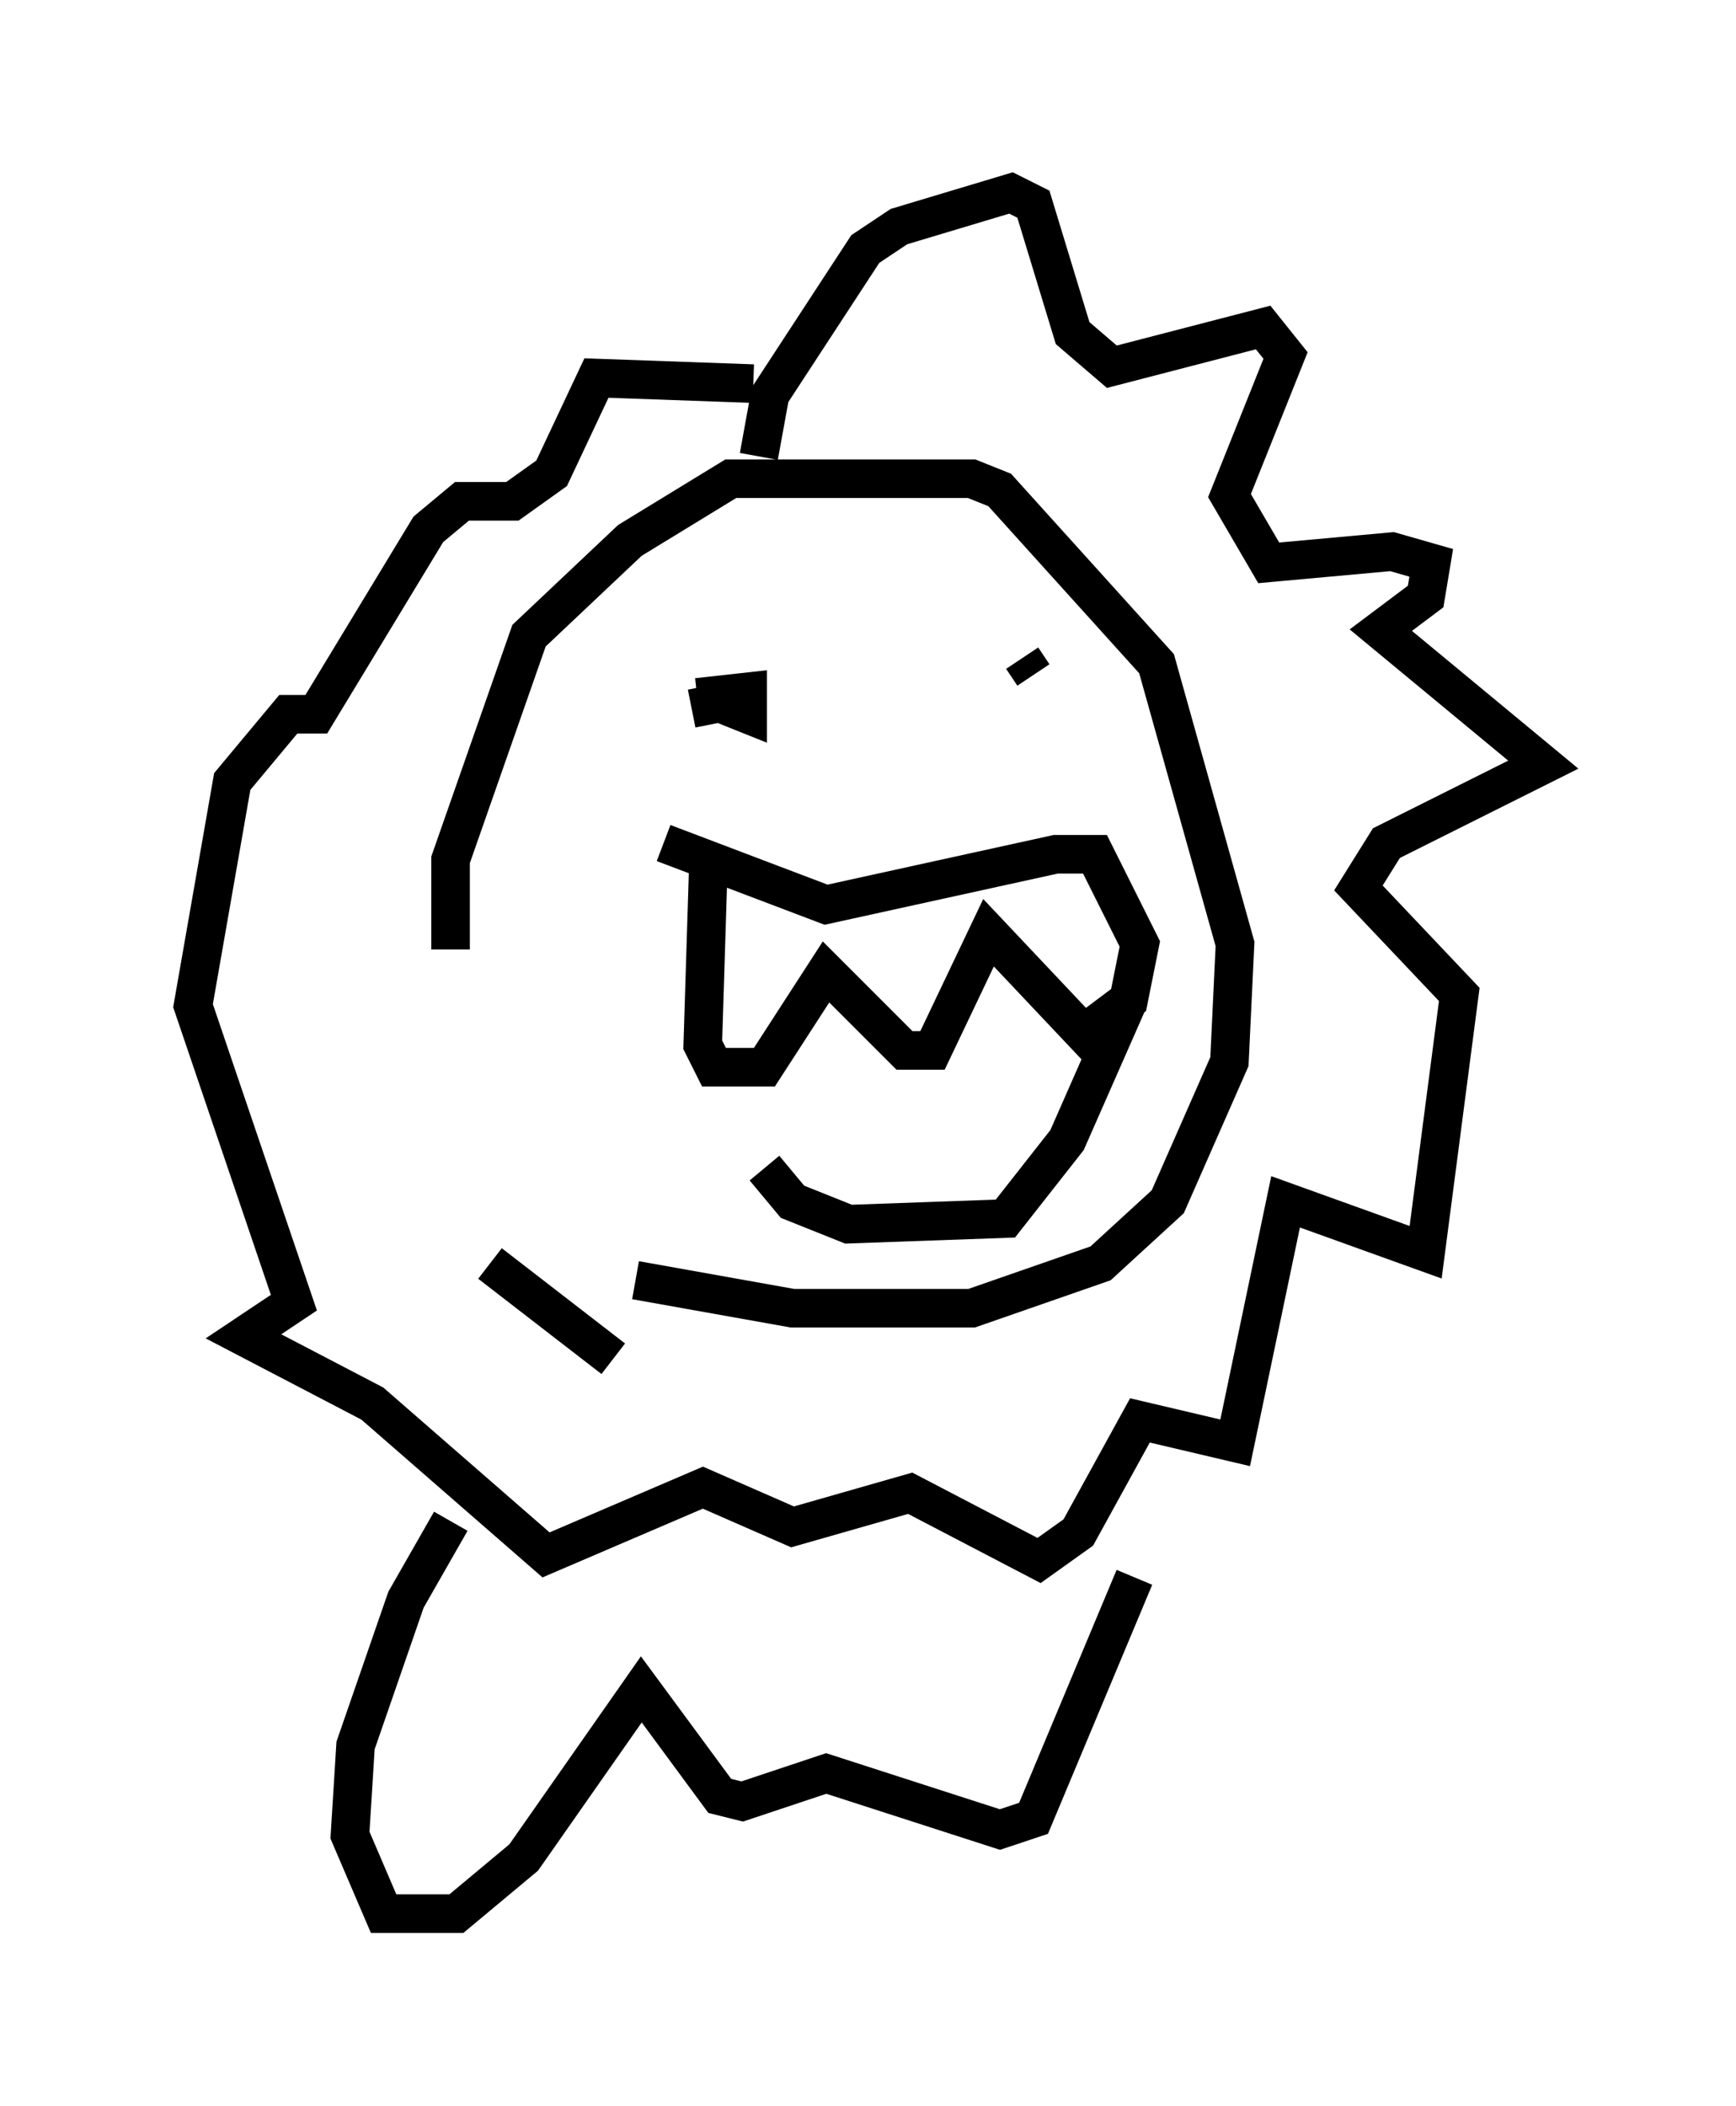 <?xml version="1.0" encoding="utf-8" ?>
<svg baseProfile="full" height="54.592" version="1.1" width="45.006" xmlns="http://www.w3.org/2000/svg" xmlns:ev="http://www.w3.org/2001/xml-events" xmlns:xlink="http://www.w3.org/1999/xlink"><defs /><rect fill="white" height="54.592" width="45.006" x="0" y="0" /><path d="M13.715, 31.145 m-2.034, -6.536 l0.0, -2.324 2.034, -5.81 l2.615, -2.469 2.615, -1.598 l6.246, 0.0 0.726, 0.291 l4.067, 4.503 2.034, 7.263 l-0.145, 3.05 -1.598, 3.631 l-1.743, 1.598 -3.341, 1.162 l-4.648, 0.0 -4.067, -0.726 m1.888, -10.749 l-0.145, 4.648 0.291, 0.581 l1.307, 0.0 1.598, -2.469 l2.034, 2.034 0.726, 0.0 l1.453, -3.05 2.469, 2.615 l1.162, -0.872 0.291, -1.453 l-1.162, -2.324 -1.017, 0.0 l-5.955, 1.307 -4.212, -1.598 m2.615, 8.425 l0.726, 0.872 1.453, 0.581 l4.067, -0.145 1.598, -2.034 l1.598, -3.631 m-11.33, -7.553 l0.726, -0.145 0.726, 0.291 l0.0, -0.581 -1.307, 0.145 m8.715, -0.581 l-0.291, -0.436 m-6.827, -5.229 l0.291, -1.598 2.469, -3.777 l0.872, -0.581 2.905, -0.872 l0.581, 0.291 1.017, 3.341 l1.017, 0.872 3.922, -1.017 l0.581, 0.726 -1.453, 3.631 l1.017, 1.743 3.196, -0.291 l1.017, 0.291 -0.145, 0.872 l-1.162, 0.872 4.212, 3.486 l-4.067, 2.034 -0.726, 1.162 l2.615, 2.76 -0.872, 6.682 l-3.631, -1.307 -1.307, 6.246 l-2.469, -0.581 -1.598, 2.905 l-1.017, 0.726 -3.341, -1.743 l-3.05, 0.872 -2.324, -1.017 l-4.067, 1.743 -4.503, -3.922 l-3.341, -1.743 1.307, -0.872 l-2.615, -7.698 1.017, -5.81 l1.453, -1.743 0.726, 0.0 l2.905, -4.793 0.872, -0.726 l1.307, 0.0 1.017, -0.726 l1.162, -2.469 4.067, 0.145 m-6.827, 22.804 l3.196, 2.469 m-4.212, 4.212 l-1.162, 2.034 -1.307, 3.777 l-0.145, 2.324 0.872, 2.034 l1.888, 0.0 1.743, -1.453 l3.05, -4.358 2.034, 2.76 l0.581, 0.145 2.179, -0.726 l4.503, 1.453 0.872, -0.291 l2.615, -6.246 " fill="none" stroke="black" stroke-width="1" /></svg>